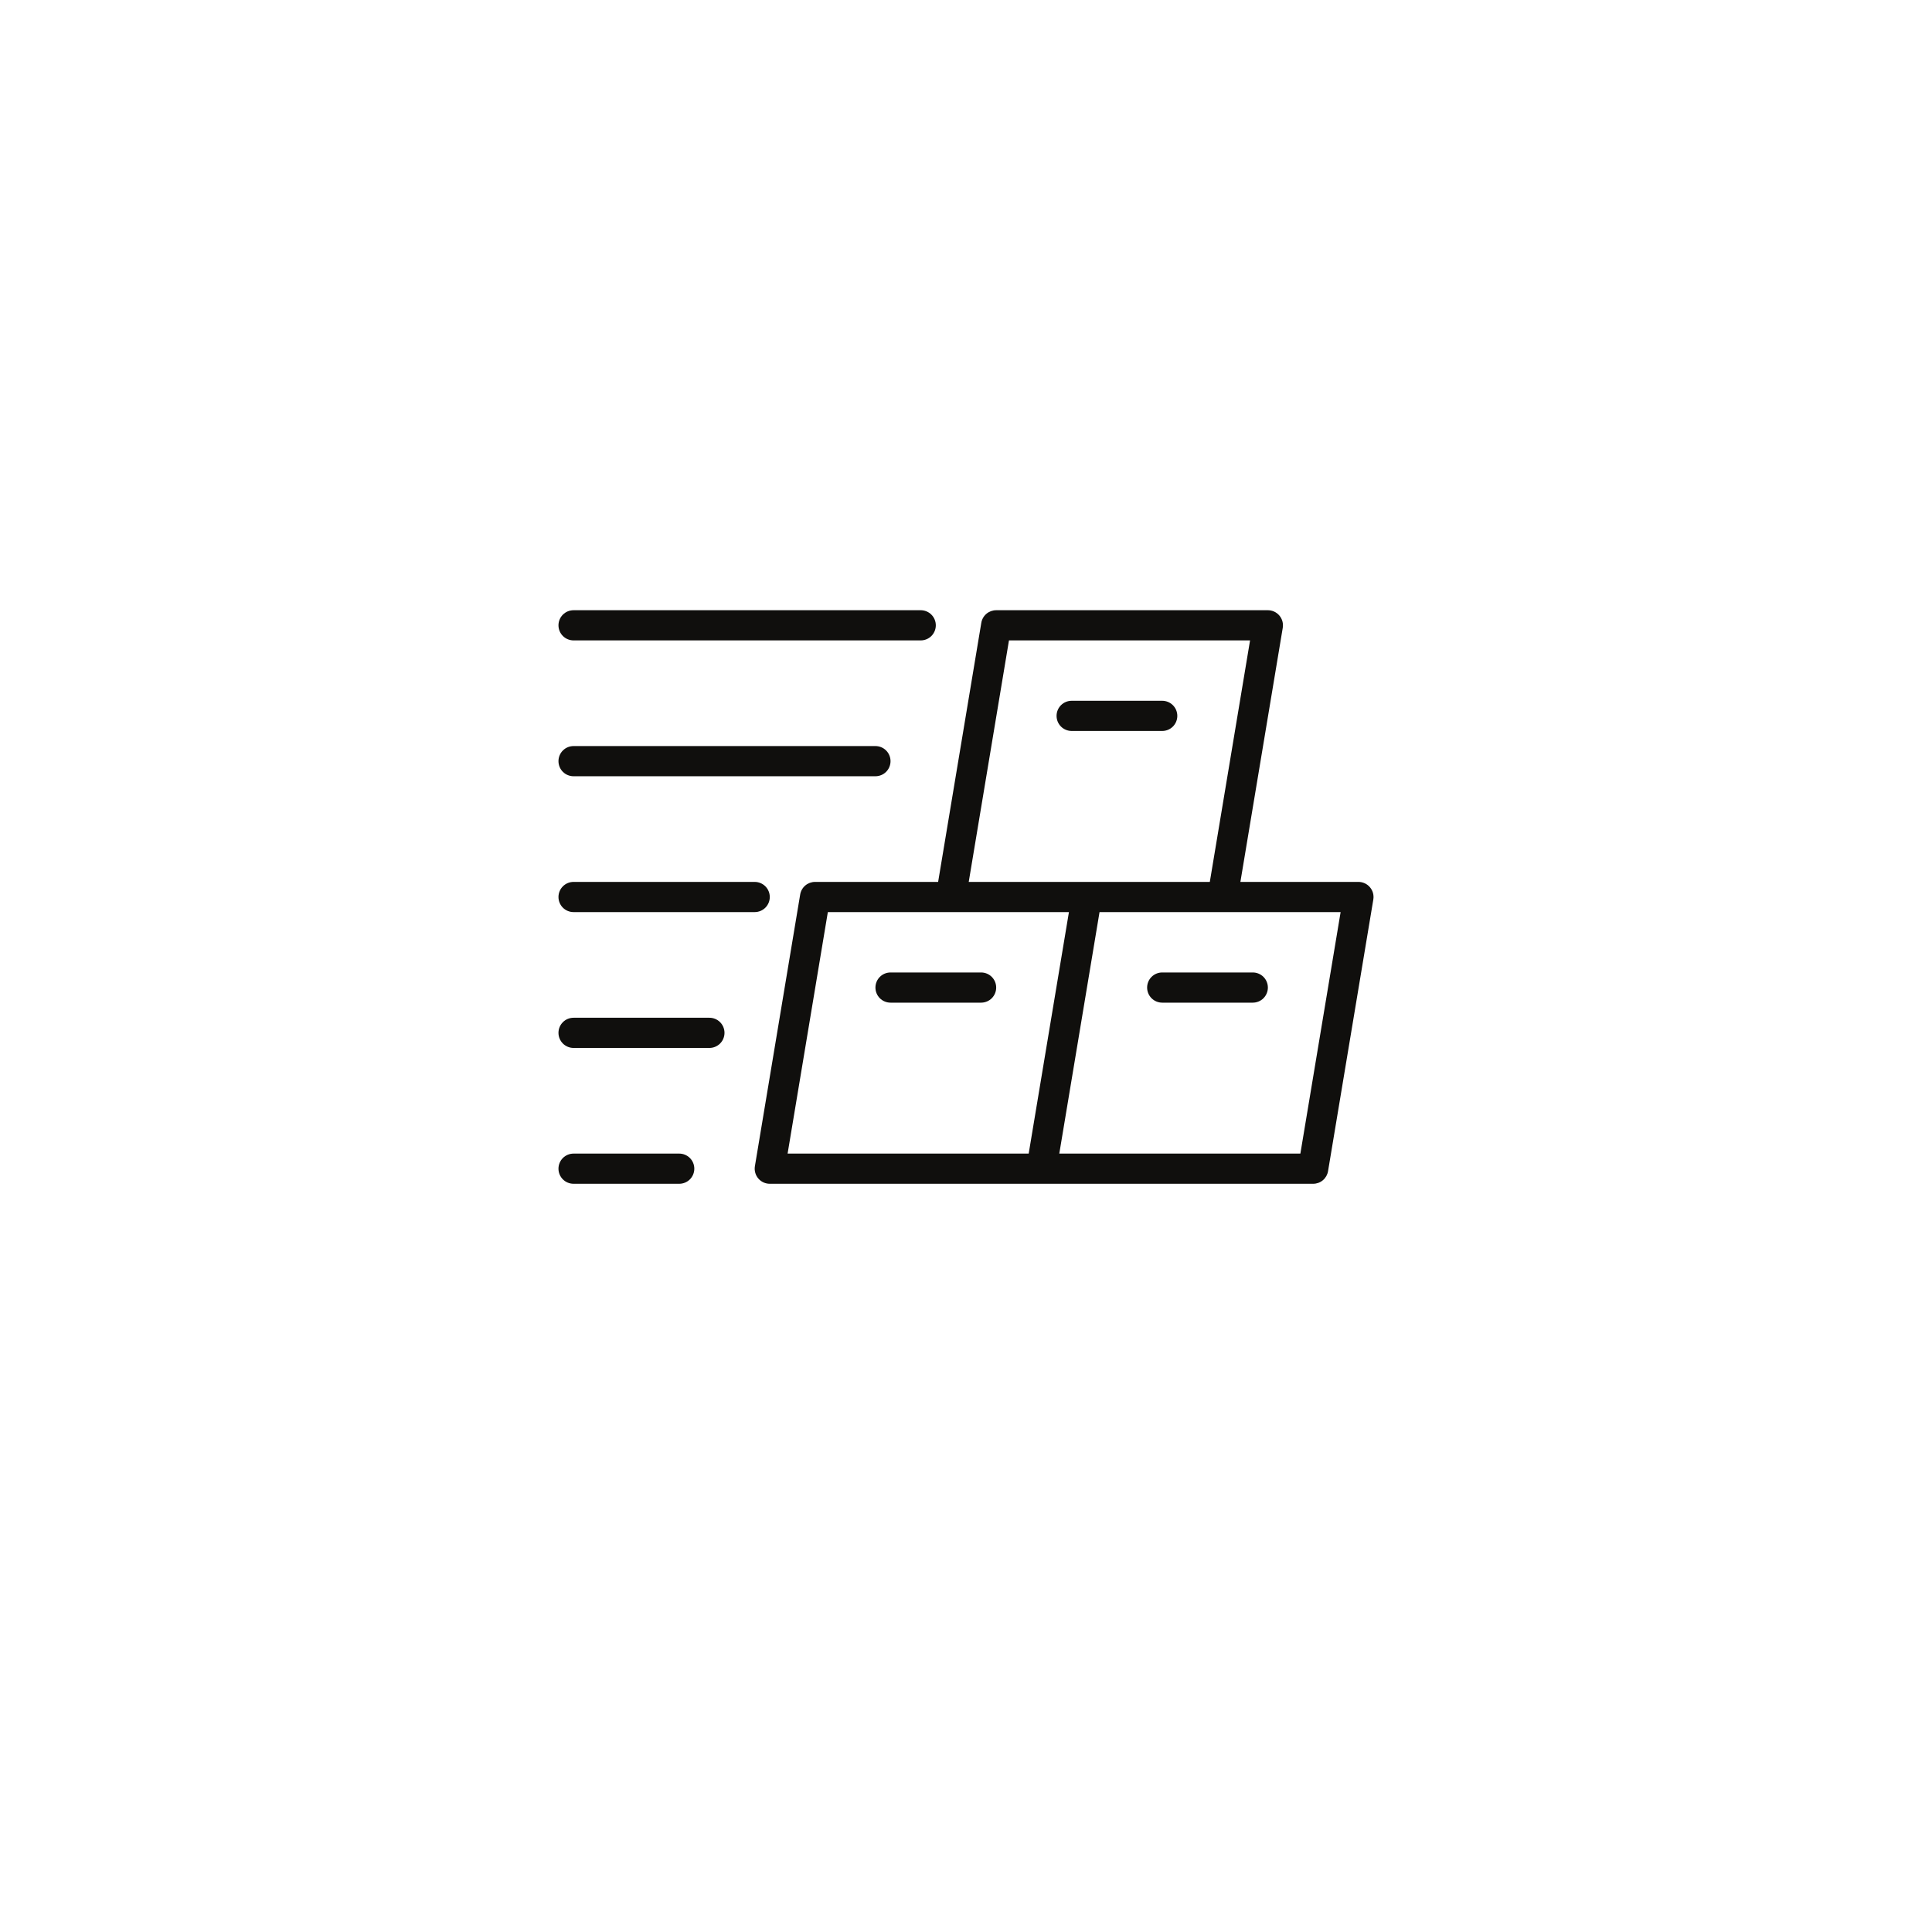 <svg width="112" height="112" viewBox="0 0 112 112" fill="none" xmlns="http://www.w3.org/2000/svg">
<g filter="url(#filter0_d_1_324)">
<circle cx="56" cy="52" r="48" fill="white"/>
</g>
<g clip-path="url(#clip0_1_324)">
<path d="M79.417 51.434C79.335 51.337 79.233 51.259 79.118 51.206C79.003 51.153 78.877 51.125 78.75 51.125H71.907L74.363 36.394C74.383 36.268 74.377 36.14 74.343 36.017C74.309 35.895 74.249 35.781 74.167 35.684C74.085 35.588 73.983 35.51 73.868 35.456C73.752 35.403 73.627 35.375 73.5 35.375H57.75C57.543 35.375 57.342 35.448 57.184 35.582C57.026 35.716 56.921 35.902 56.887 36.106L54.384 51.125H47.25C47.043 51.125 46.842 51.198 46.684 51.332C46.526 51.466 46.421 51.652 46.387 51.856L43.762 67.606C43.741 67.732 43.748 67.86 43.782 67.983C43.815 68.105 43.875 68.219 43.958 68.316C44.04 68.413 44.142 68.49 44.257 68.544C44.372 68.597 44.498 68.625 44.625 68.625H76.125C76.332 68.625 76.533 68.552 76.691 68.418C76.849 68.284 76.954 68.098 76.988 67.894L79.613 52.144C79.634 52.018 79.627 51.89 79.594 51.767C79.56 51.645 79.5 51.531 79.417 51.434ZM58.491 37.125H72.467L70.134 51.125H56.158L58.491 37.125ZM47.991 52.875H61.967L60.8 59.875L59.634 66.875H45.658L47.991 52.875ZM75.384 66.875H61.408L62.575 59.875L63.741 52.875H77.717L75.384 66.875Z" fill="#100F0D"/>
<path d="M68.25 41.5C68.25 41.268 68.158 41.045 67.994 40.881C67.83 40.717 67.607 40.625 67.375 40.625H62.125C61.893 40.625 61.67 40.717 61.506 40.881C61.342 41.045 61.25 41.268 61.25 41.5C61.25 41.732 61.342 41.955 61.506 42.119C61.67 42.283 61.893 42.375 62.125 42.375H67.375C67.607 42.375 67.83 42.283 67.994 42.119C68.158 41.955 68.25 41.732 68.25 41.5Z" fill="#100F0D"/>
<path d="M56.875 56.375H51.625C51.393 56.375 51.17 56.467 51.006 56.631C50.842 56.795 50.75 57.018 50.75 57.25C50.75 57.482 50.842 57.705 51.006 57.869C51.17 58.033 51.393 58.125 51.625 58.125H56.875C57.107 58.125 57.33 58.033 57.494 57.869C57.658 57.705 57.75 57.482 57.75 57.25C57.75 57.018 57.658 56.795 57.494 56.631C57.33 56.467 57.107 56.375 56.875 56.375Z" fill="#100F0D"/>
<path d="M66.5 57.25C66.5 57.482 66.592 57.705 66.756 57.869C66.92 58.033 67.143 58.125 67.375 58.125H72.625C72.857 58.125 73.08 58.033 73.244 57.869C73.408 57.705 73.5 57.482 73.5 57.25C73.5 57.018 73.408 56.795 73.244 56.631C73.08 56.467 72.857 56.375 72.625 56.375H67.375C67.143 56.375 66.92 56.467 66.756 56.631C66.592 56.795 66.5 57.018 66.5 57.25Z" fill="#100F0D"/>
<path d="M44.625 52C44.625 51.768 44.533 51.545 44.369 51.381C44.205 51.217 43.982 51.125 43.75 51.125H33.25C33.018 51.125 32.795 51.217 32.631 51.381C32.467 51.545 32.375 51.768 32.375 52C32.375 52.232 32.467 52.455 32.631 52.619C32.795 52.783 33.018 52.875 33.25 52.875H43.75C43.982 52.875 44.205 52.783 44.369 52.619C44.533 52.455 44.625 52.232 44.625 52Z" fill="#100F0D"/>
<path d="M33.25 45H50.75C50.982 45 51.205 44.908 51.369 44.744C51.533 44.58 51.625 44.357 51.625 44.125C51.625 43.893 51.533 43.67 51.369 43.506C51.205 43.342 50.982 43.25 50.75 43.25H33.25C33.018 43.25 32.795 43.342 32.631 43.506C32.467 43.67 32.375 43.893 32.375 44.125C32.375 44.357 32.467 44.58 32.631 44.744C32.795 44.908 33.018 45 33.25 45Z" fill="#100F0D"/>
<path d="M39.375 66.875H33.25C33.018 66.875 32.795 66.967 32.631 67.131C32.467 67.295 32.375 67.518 32.375 67.75C32.375 67.982 32.467 68.205 32.631 68.369C32.795 68.533 33.018 68.625 33.25 68.625H39.375C39.607 68.625 39.83 68.533 39.994 68.369C40.158 68.205 40.25 67.982 40.25 67.75C40.25 67.518 40.158 67.295 39.994 67.131C39.83 66.967 39.607 66.875 39.375 66.875Z" fill="#100F0D"/>
<path d="M41.125 59H33.25C33.018 59 32.795 59.092 32.631 59.256C32.467 59.42 32.375 59.643 32.375 59.875C32.375 60.107 32.467 60.33 32.631 60.494C32.795 60.658 33.018 60.75 33.25 60.75H41.125C41.357 60.75 41.58 60.658 41.744 60.494C41.908 60.33 42 60.107 42 59.875C42 59.643 41.908 59.42 41.744 59.256C41.58 59.092 41.357 59 41.125 59Z" fill="#100F0D"/>
<path d="M33.25 37.125H53.375C53.607 37.125 53.83 37.033 53.994 36.869C54.158 36.705 54.25 36.482 54.25 36.25C54.25 36.018 54.158 35.795 53.994 35.631C53.83 35.467 53.607 35.375 53.375 35.375H33.25C33.018 35.375 32.795 35.467 32.631 35.631C32.467 35.795 32.375 36.018 32.375 36.25C32.375 36.482 32.467 36.705 32.631 36.869C32.795 37.033 33.018 37.125 33.25 37.125Z" fill="#100F0D"/>
</g>
<defs>
<filter id="filter0_d_1_324" x="0" y="0" width="112" height="112" filterUnits="userSpaceOnUse" color-interpolation-filters="sRGB">
<feFlood flood-opacity="0" result="BackgroundImageFix"/>
<feColorMatrix in="SourceAlpha" type="matrix" values="0 0 0 0 0 0 0 0 0 0 0 0 0 0 0 0 0 0 127 0" result="hardAlpha"/>
<feOffset dy="4"/>
<feGaussianBlur stdDeviation="4"/>
<feComposite in2="hardAlpha" operator="out"/>
<feColorMatrix type="matrix" values="0 0 0 0 0.29 0 0 0 0 0.627 0 0 0 0 0.871 0 0 0 0.2 0"/>
<feBlend mode="normal" in2="BackgroundImageFix" result="effect1_dropShadow_1_324"/>
<feBlend mode="normal" in="SourceGraphic" in2="effect1_dropShadow_1_324" result="shape"/>
</filter>
<clipPath id="clip0_1_324">
<rect width="56" height="56" fill="white" transform="translate(28 24)"/>
</clipPath>
</defs>
</svg>
